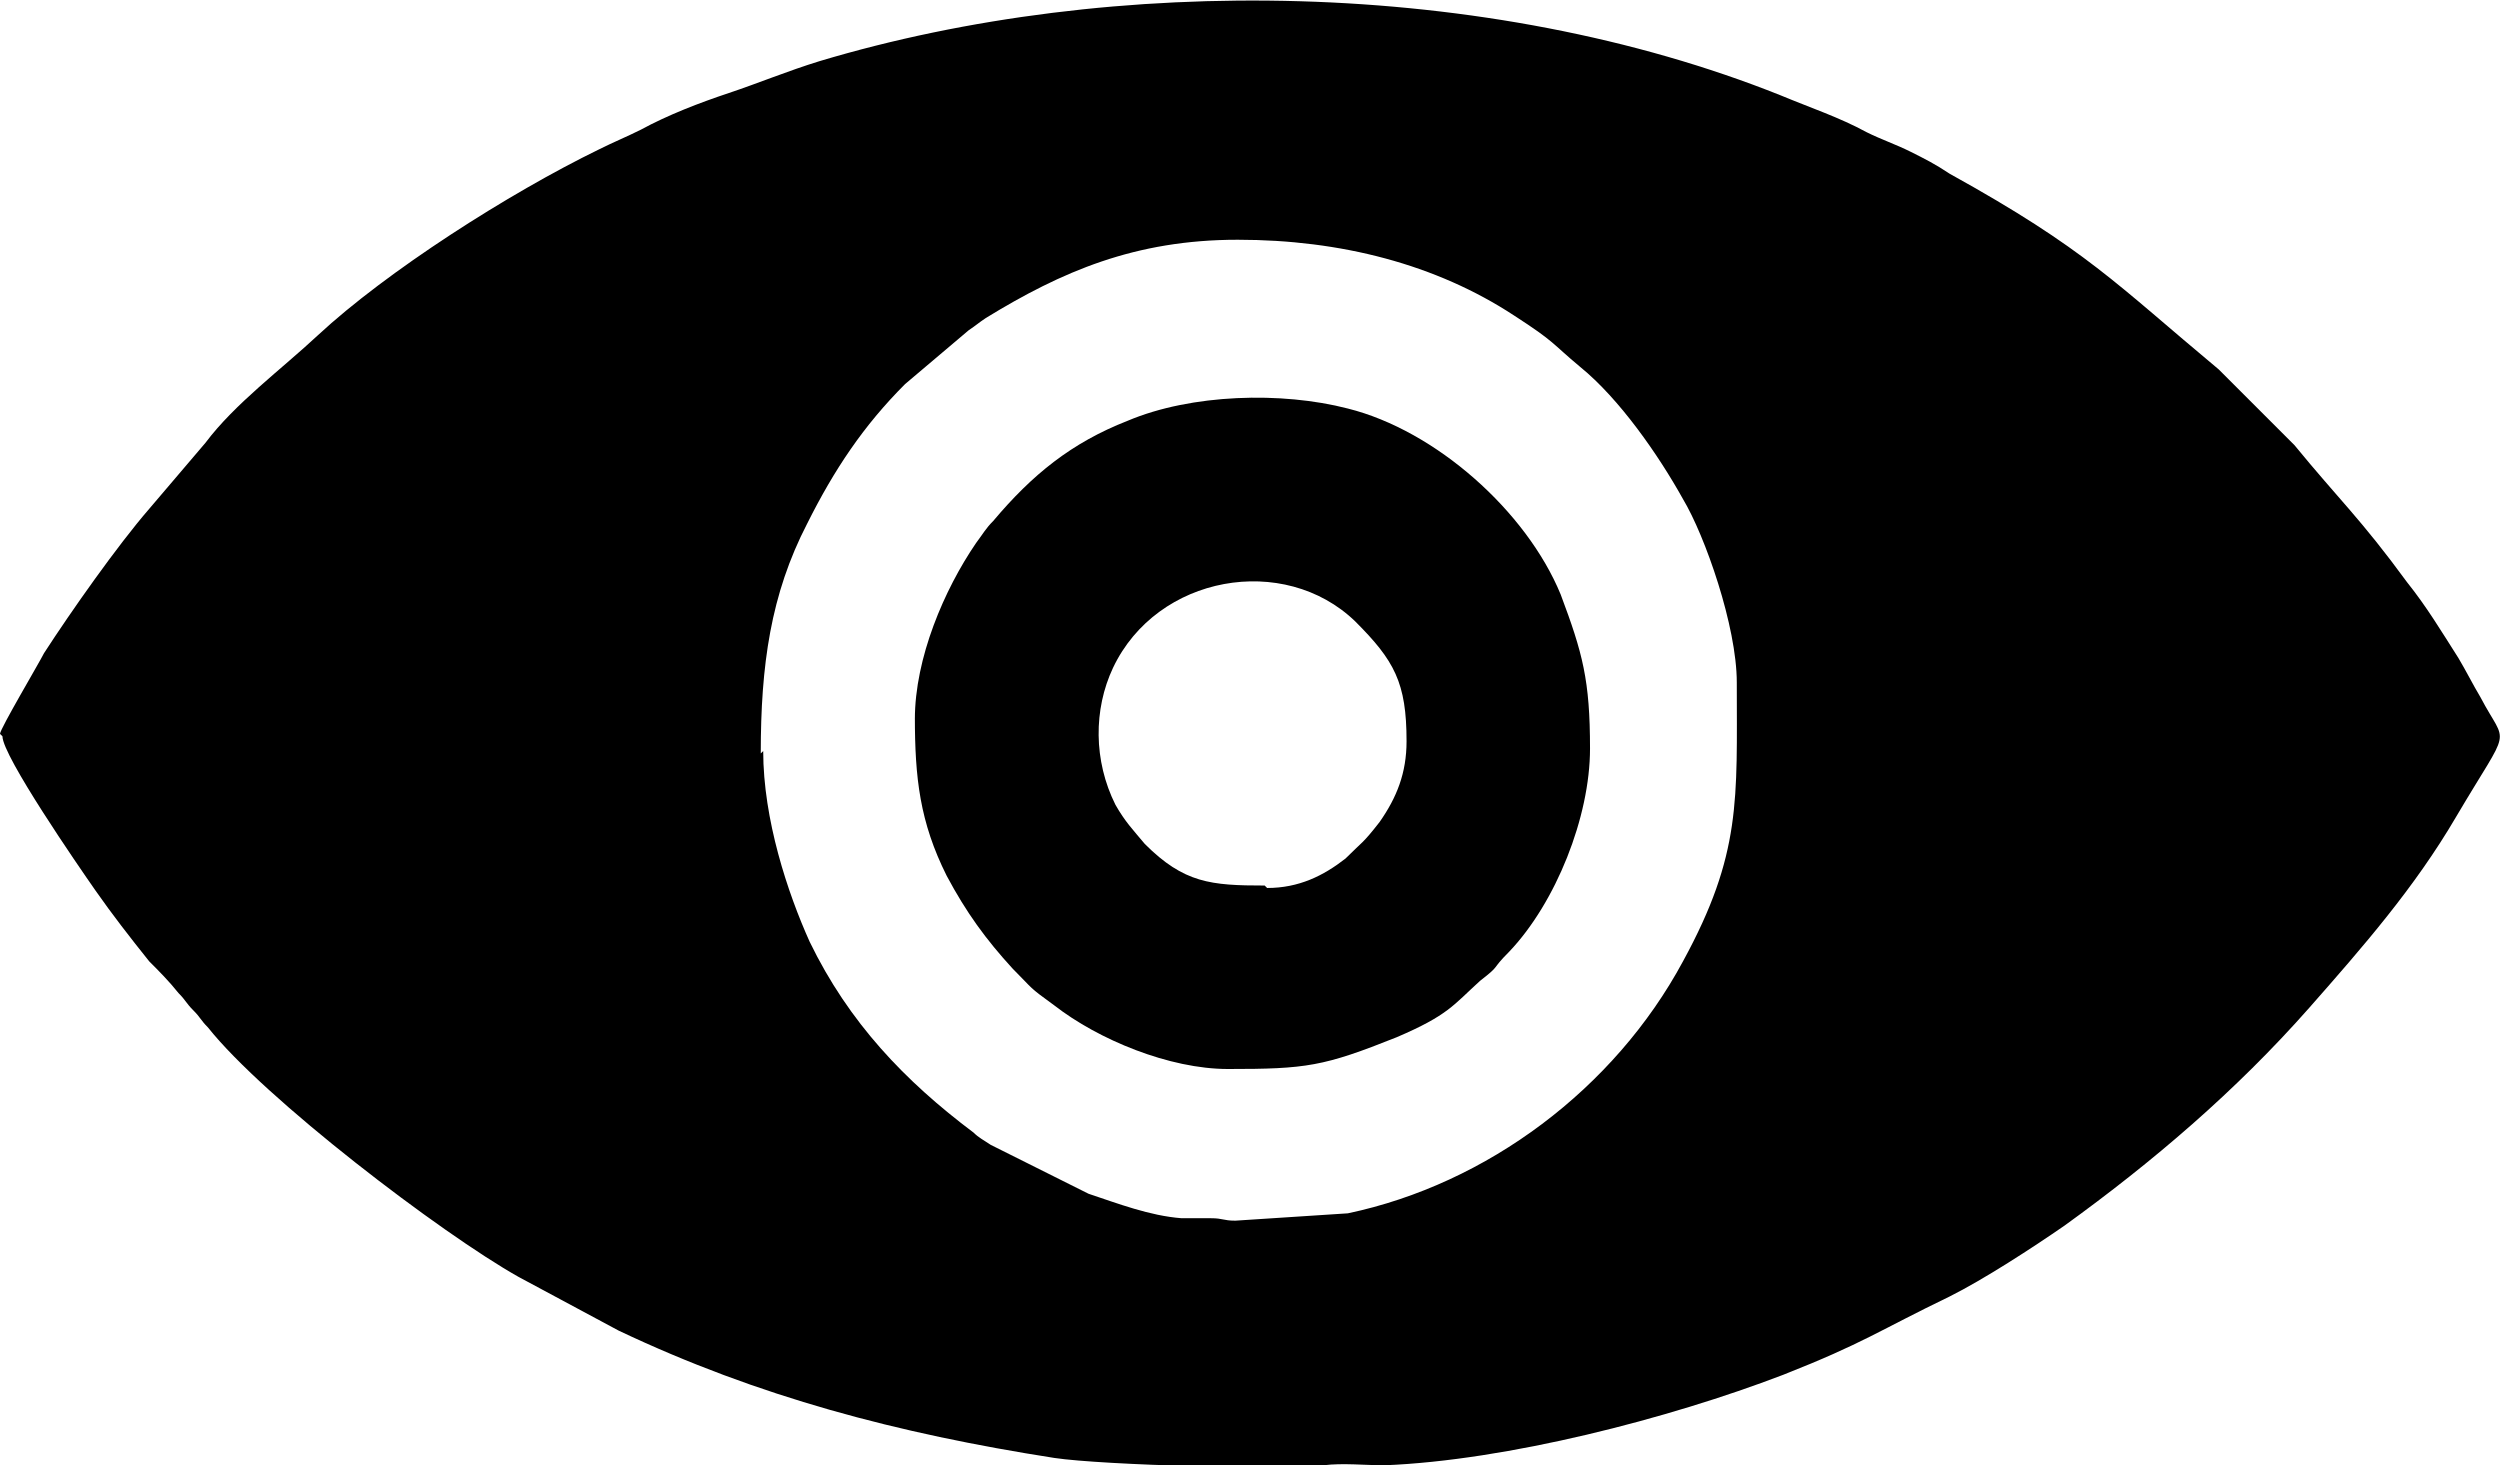 <?xml version="1.0" encoding="UTF-8"?>
<!DOCTYPE svg PUBLIC "-//W3C//DTD SVG 1.1//EN" "http://www.w3.org/Graphics/SVG/1.1/DTD/svg11.dtd">
<!-- Creator: CorelDRAW 2017 -->
<svg xmlns="http://www.w3.org/2000/svg" xml:space="preserve" width="1.614in" height="0.946in" version="1.1" style="shape-rendering:geometricPrecision; text-rendering:geometricPrecision; image-rendering:optimizeQuality; fill-rule:evenodd; clip-rule:evenodd"
viewBox="0 0 1022 599"
 xmlns:xlink="http://www.w3.org/1999/xlink">
 <defs>
  <style type="text/css">
   <![CDATA[
    .fil0 {fill:black}
   ]]>
  </style>
 </defs>
 <g id="Layer_x0020_1">
  <g id="_1527417226704">
   <path class="fil0" d="M311 308c0,-36 4,-65 19,-94 11,-22 23,-40 40,-57l26 -22c3,-2 4,-3 7,-5 31,-19 61,-32 103,-32 42,0 81,10 113,31 17,11 15,11 27,21 16,13 32,36 42,54 9,15 22,52 22,75 0,48 2,70 -22,114 -28,52 -80,91 -137,103l-46 3c-5,0 -5,-1 -10,-1 -4,0 -9,0 -12,0 -13,-1 -26,-6 -38,-10l-40 -20c-3,-2 -5,-3 -7,-5 -28,-21 -51,-45 -67,-78 -9,-20 -19,-50 -19,-78zm-311 -8l0 0c0,-2 16,-29 18,-33 11,-17 30,-44 43,-59l23 -27c12,-16 31,-30 46,-44 28,-26 78,-58 115,-76 6,-3 11,-5 17,-8 11,-6 24,-11 36,-15 12,-4 24,-9 37,-13 120,-36 273,-34 393,14 12,5 24,9 35,15 6,3 12,5 18,8 6,3 10,5 16,9 56,31 68,45 110,80l31 31c18,22 27,30 46,56 8,10 14,20 21,31 3,5 6,11 9,16 11,21 13,10 -10,49 -17,29 -38,53 -60,78 -30,34 -64,63 -100,89 -13,9 -33,22 -47,29 -29,14 -35,19 -68,32 -47,18 -113,35 -163,37 -8,0 -17,-1 -25,0 -14,2 -90,0 -110,-3 -64,-10 -121,-25 -178,-52l-41 -22c-32,-18 -104,-73 -127,-102 -3,-3 -3,-4 -6,-7 -3,-3 -3,-4 -6,-7 -4,-5 -8,-9 -12,-13 -8,-10 -15,-19 -22,-29 -7,-10 -38,-55 -38,-63z"/>
   <path class="fil0" d="M517 362c-22,0 -33,-1 -49,-17 -5,-6 -8,-9 -12,-16 -9,-18 -9,-39 -1,-56 18,-38 70,-47 99,-19 16,16 21,25 21,49 0,13 -4,23 -11,33 -7,9 -7,8 -14,15 -9,7 -19,12 -32,12zm-143 -69c0,25 2,43 13,65 8,15 16,26 27,38 9,9 6,7 17,15 18,14 47,26 71,26 32,0 39,-1 69,-13 21,-9 23,-13 34,-23 9,-7 4,-4 12,-12 19,-20 33,-55 33,-83 0,-28 -3,-39 -12,-63 -14,-34 -51,-67 -87,-76 -27,-7 -64,-6 -90,5 -23,9 -39,22 -55,41 -3,3 -4,5 -7,9 -13,19 -25,47 -25,72z"/>
  </g>
 </g>
</svg>
